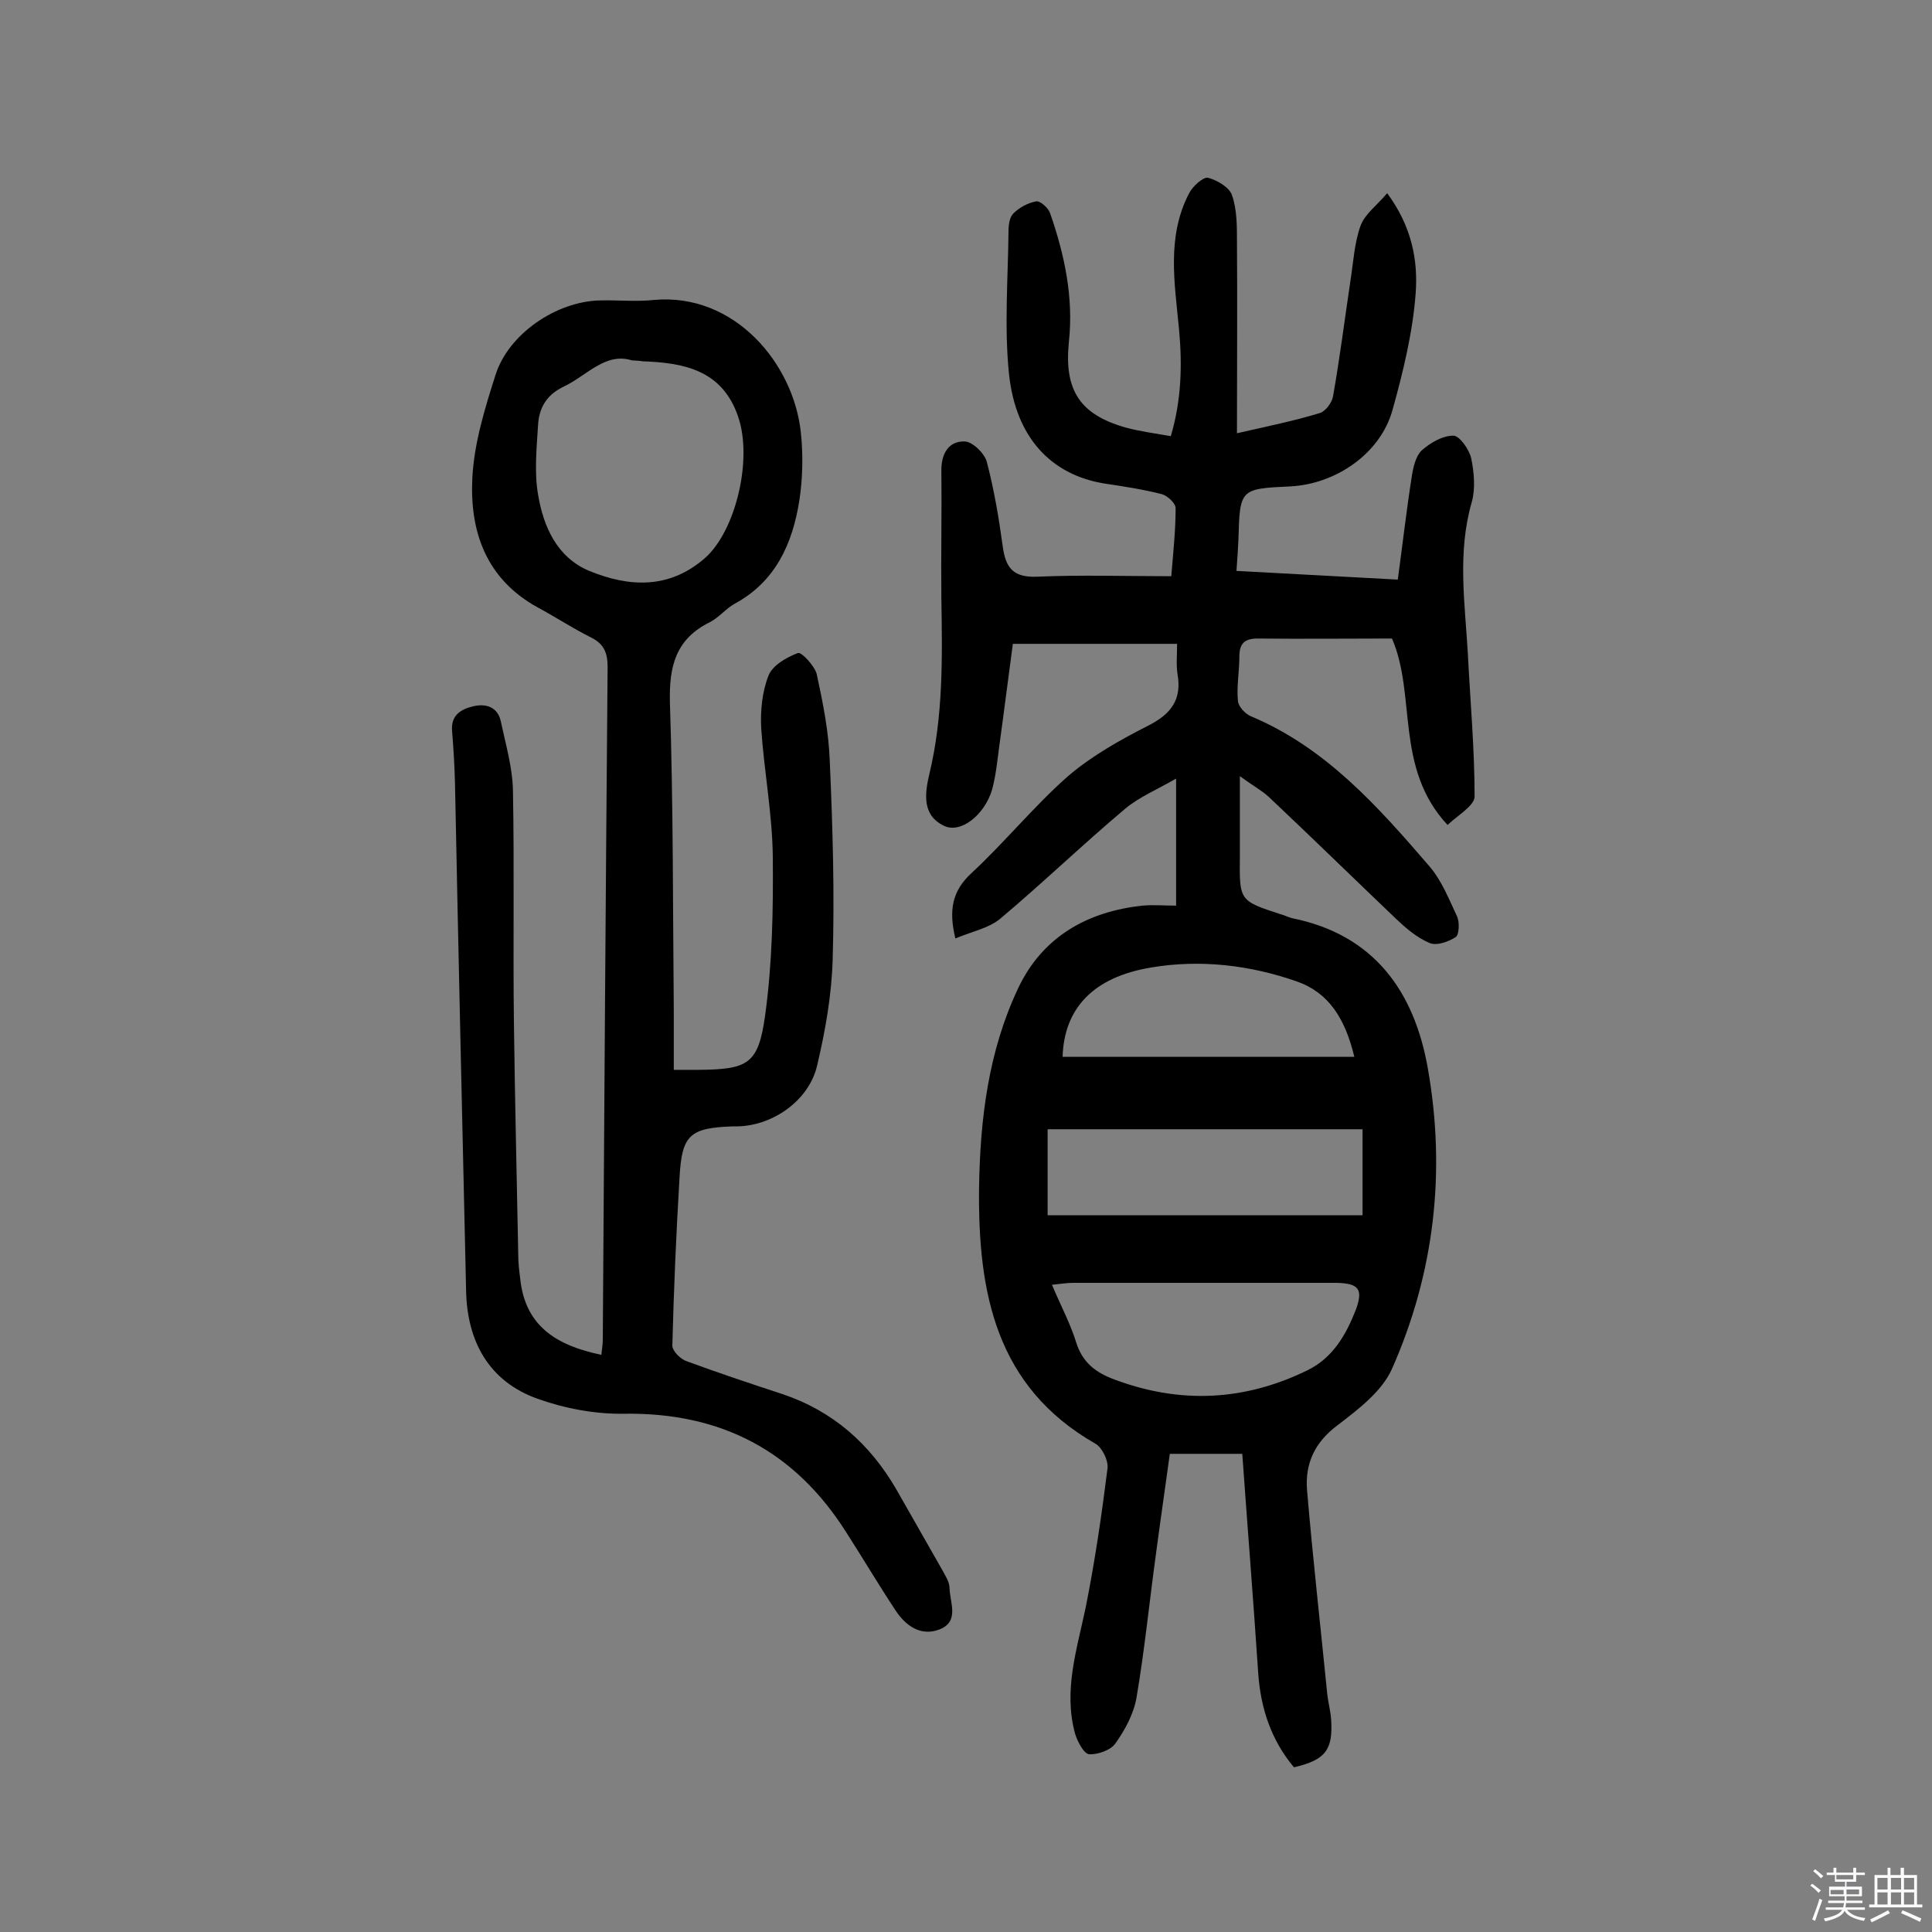 <svg enable-background="new 0 0 400 400" viewBox="0 0 400 400" xmlns="http://www.w3.org/2000/svg"><rect x="0" y="0" width="400" height="400" fill="#808080" stroke="none"/><path d="m374.8 390.4.4-.4c.7.5 1.3 1 1.8 1.4l-.5.5c-.5-.6-1.1-1.1-1.7-1.5zm1 7.3-.6-.3c.5-1.4 1.1-2.8 1.5-4.3.2.1.4.2.6.3-.5 1.3-1 2.8-1.5 4.3zm-.4-10.3.4-.4c.4.3 1 .8 1.7 1.4l-.5.5c-.4-.5-1-1-1.6-1.5zm2.5.3h1.7v-1h.6v1h3.5v-1h.6v1h1.8v.5h-1.8v1.4h-2v1h3.2v2h-3.2v.9h3.3v.5h-3.4c0 .3-.1.6-.1.9h4v.5h-3.7c.7.9 1.9 1.5 3.8 1.7-.1.2-.2.4-.3.6-2.1-.4-3.5-1.1-4-2.1-.4 1-1.8 1.7-4 2.2-.1-.2-.2-.4-.3-.6 2.1-.4 3.4-1 3.8-1.8h-3.4v-.5h3.6c.1-.3.1-.6.2-.9h-3.3v-.5h3.4c0-.3 0-.6 0-.9h-3.2v-2h3.3v-1h-2.1v-1.4h-1.7v-.5zm1.1 3.5v1h2.7c0-.3 0-.4 0-.4 0-.1 0-.2 0-.2 0-.1 0-.2 0-.3h-2.7zm1.2-3v.9h3.5v-.9zm4.7 3h-2.6v.6.4h2.6z" fill="#fbfafc"/><path d="m393.6 386.7h.6v1.5h2.7v6.1h1.1v.6h-11v-.6h1.1v-6.1h2.7v-1.5h.6v1.5h2.1v-1.5zm-2.7 8.8.4.6c-1.2.6-2.5 1.3-3.8 1.9-.1-.2-.2-.4-.3-.6 1.2-.6 2.5-1.2 3.7-1.9zm-2.2-6.7v2.4h2.1v-2.4zm0 3v2.5h2.1v-2.5zm2.8-3v2.4h2.1v-2.4zm0 3v2.5h2.1v-2.5zm6 6.1c-1.4-.7-2.7-1.3-3.9-1.8l.3-.6c1.5.6 2.7 1.2 3.9 1.7zm-1.2-9.1h-2.1v2.4h2.1zm-2.1 3v2.5h2.1v-2.5z" fill="#fbfafc"/><g fill="#010000"><path d="m256.1 89.7c6.6-1.5 12-2.6 17.2-4.2 1.2-.4 2.5-2.2 2.7-3.5 1.4-7.9 2.4-15.9 3.6-23.9.6-3.8.8-7.8 2.1-11.4.9-2.4 3.4-4.2 5.5-6.7 5.1 6.9 6.4 13.9 5.9 20.7-.6 8.1-2.6 16.3-4.8 24.2-2.5 9-11.7 15.3-21.1 15.8-10.5.5-10.5.5-10.8 11.1-.1 1.9-.2 3.8-.4 6.4 11.1.6 22 1.2 33.4 1.8 1-7.4 1.8-14.4 2.9-21.4.3-1.9.8-4.1 2-5.3 1.8-1.6 4.3-3.1 6.6-3.1 1.3 0 3.3 2.9 3.7 4.7.6 2.9.9 6.3.1 9.1-3 10.4-1.4 20.9-.8 31.3.5 9.9 1.4 19.8 1.4 29.6 0 1.9-3.5 3.9-5.6 5.9-11-11.8-6.4-26.8-11.5-38.6-9.4 0-18.6.1-27.8 0-2.7 0-3.8 1-3.8 3.7 0 3.1-.6 6.2-.3 9.2.1 1.2 1.5 2.7 2.7 3.2 15.5 6.5 26.3 18.7 36.9 31 2.6 3 4.1 6.9 5.8 10.5.5 1.2.4 3.7-.3 4.2-1.5 1-4.1 1.9-5.5 1.2-2.6-1.1-4.9-3.1-6.9-5-8.8-8.4-17.5-16.9-26.3-25.2-1.4-1.3-3.1-2.2-6-4.3v16.7c-.1 9.1-.1 9.1 8.5 11.9.8.2 1.5.6 2.3.8 17 3.4 25.3 15.2 28.1 31 3.8 21.4 1.4 42.4-7.4 62.3-2.1 4.7-7 8.4-11.3 11.7-4.7 3.5-6.7 7.9-6.3 13.3 1.2 14.2 2.8 28.3 4.2 42.4.2 1.8.7 3.5.8 5.3.4 6.2-1.2 8.3-7.7 9.8-4.7-5.6-6.9-12.2-7.4-19.5-1-15-2.2-30-3.3-45.4-4.7 0-9.5 0-15 0-.9 6.6-1.9 13.4-2.8 20.2-1.4 10.1-2.4 20.3-4.1 30.3-.6 3.4-2.4 6.7-4.4 9.5-1 1.4-3.7 2.3-5.4 2.2-1.1-.1-2.4-2.6-2.9-4.2-2.5-9 .4-17.6 2.2-26.3 1.9-9.5 3.3-19.1 4.5-28.7.2-1.6-1.1-4.3-2.5-5.1-20.7-11.8-24.3-31.4-24.1-52.7.2-14.4 1.9-28.5 8.1-41.6 5-10.6 14.3-15.9 25.8-17.1 2.2-.2 4.5 0 6.9 0 0-8.6 0-16.7 0-26.3-4 2.3-7.6 3.8-10.5 6.2-8.8 7.4-17.1 15.4-25.9 22.8-2.4 2-6 2.7-9.3 4.1-1.4-5.8-.7-9.8 3.3-13.5 6.9-6.4 12.9-13.8 19.9-20 5-4.3 10.9-7.6 16.8-10.6 4.7-2.4 6.9-5.4 6-10.6-.3-1.9-.1-3.8-.1-6.3-11.3 0-22.1 0-34 0-.9 6.6-1.8 13.9-2.8 21.1-.4 3-.7 6.1-1.5 9.1-1.6 5.3-6.5 9.1-9.9 7.5-4.7-2.2-4-6.8-3.1-10.7 2.9-12 2.7-24.1 2.5-36.3-.1-8.9.1-17.8 0-26.7 0-3.5 1.6-6 4.8-5.9 1.6 0 4.1 2.4 4.6 4.2 1.5 5.7 2.5 11.6 3.3 17.5.6 4.4 2.1 6.5 7.1 6.3 9.1-.4 18.2-.1 27.8-.1.4-4.9.9-9.5.9-14.1 0-1-1.7-2.6-2.9-2.9-3.9-1-7.9-1.6-11.9-2.2-10.9-1.8-18.3-9.4-19.7-22.7-1-9.7-.2-19.7-.1-29.5 0-1.3.2-2.9 1-3.7 1.2-1.2 3-2.2 4.7-2.5.8-.2 2.5 1.3 2.9 2.4 3 8.6 4.9 17.5 3.9 26.7-1 9.9 2.2 15 11.7 17.7 2.9.8 6 1.2 9.4 1.8 2.2-7.4 2.4-14.7 1.7-22.2-.9-9.5-2.6-19.1 2.1-28.1.7-1.4 2.9-3.4 3.9-3.2 1.9.5 4.5 2 5 3.7 1 2.9 1 6.3 1 9.5.1 12.7 0 25.8 0 39.7zm-39.2 161.9h65.2c0-6.4 0-12.1 0-17.8-22.1 0-43.6 0-65.2 0zm.9 14.4c1.8 4.3 3.8 8 5 11.9 1.3 4.2 4.1 6.3 7.9 7.7 13.6 5.1 26.9 4.5 40-1.9 5.3-2.6 8-7.4 10-12.5 1.6-4.3.6-5.5-4-5.6-18.2 0-36.3 0-54.5 0-1.3 0-2.5.2-4.4.4zm62.6-47.2c-1.9-7.9-5.3-13.3-11.9-15.6-9.7-3.4-20-4.6-30.1-2.9-12.2 2-18.1 8.6-18.4 18.5z"/><path d="m139.5 221.5h5.1c10.2-.1 12.4-1.1 13.8-11.2 1.5-10.8 1.7-21.9 1.6-32.9-.1-8.9-1.8-17.7-2.4-26.6-.2-3.6.2-7.6 1.5-10.9.8-2.1 3.7-3.8 6.1-4.7.7-.3 3.5 2.7 3.9 4.4 1.3 6 2.5 12 2.7 18.1.6 13.6 1 27.2.6 40.8-.2 7.4-1.5 14.8-3.2 22-1.6 7.2-9 12.5-16.4 12.7-.3 0-.7 0-1 0-9 .3-10.6 1.8-11.1 10.4-.7 11.7-1.2 23.3-1.5 35 0 1.1 1.7 2.8 2.9 3.2 6.5 2.4 13.1 4.6 19.8 6.8 10.5 3.5 18.2 10.3 23.7 19.8 3.1 5.5 6.3 11 9.4 16.5.7 1.3 1.6 2.6 1.6 4 .1 3 2.1 6.9-2.2 8.5-3.8 1.4-6.9-.8-9-4-3.5-5.3-6.7-10.7-10.1-16-10.7-17-26-25-46.1-24.7-6 .1-12.3-1.1-17.9-3.1-10.1-3.6-14.6-11.9-14.8-22.4-.8-35-1.6-70.1-2.3-105.1-.1-3.6-.3-7.1-.6-10.7-.3-3.4 1.9-4.6 4.5-5.2 2.7-.6 5 .3 5.6 3.2 1 4.7 2.4 9.5 2.5 14.2.3 16 0 32.1.2 48.1.2 16.1.6 32.1.9 48.2 0 1.6.2 3.2.4 4.8 1 9.9 7.6 13.9 16.8 15.8.1-1 .3-2.1.3-3.1.3-46.4.6-92.9 1-139.3 0-3-.8-4.8-3.4-6.1-3.8-1.9-7.3-4.2-11-6.2-10.8-5.9-14.2-15.8-13.6-27 .4-7.2 2.6-14.3 4.8-21.2 2.7-8.5 12.6-15.2 21.6-15.4 3.7-.1 7.5.3 11.2-.1 16.7-1.5 28.9 13.2 30.4 27.4.5 4.6.4 9.5-.3 14.1-1.4 8.9-4.9 16.8-13.4 21.4-1.8 1-3.2 2.8-5.1 3.8-7.1 3.5-8.5 9.1-8.3 16.7.7 21.2.6 42.5.8 63.8zm-8.7-146.9c-5.5-1.7-9.3 3.2-14.2 5.5-3.5 1.7-5 4.4-5.2 7.9-.3 4.8-.8 9.8 0 14.4 1.1 6.6 3.9 13 10.6 15.8 8.3 3.4 16.6 3.8 24-2.7 6.3-5.6 9.9-20.4 6.8-29.3-3.3-9.6-11.2-11.1-19.8-11.4-.4-.1-.9-.1-2.2-.2z"/></g></svg>